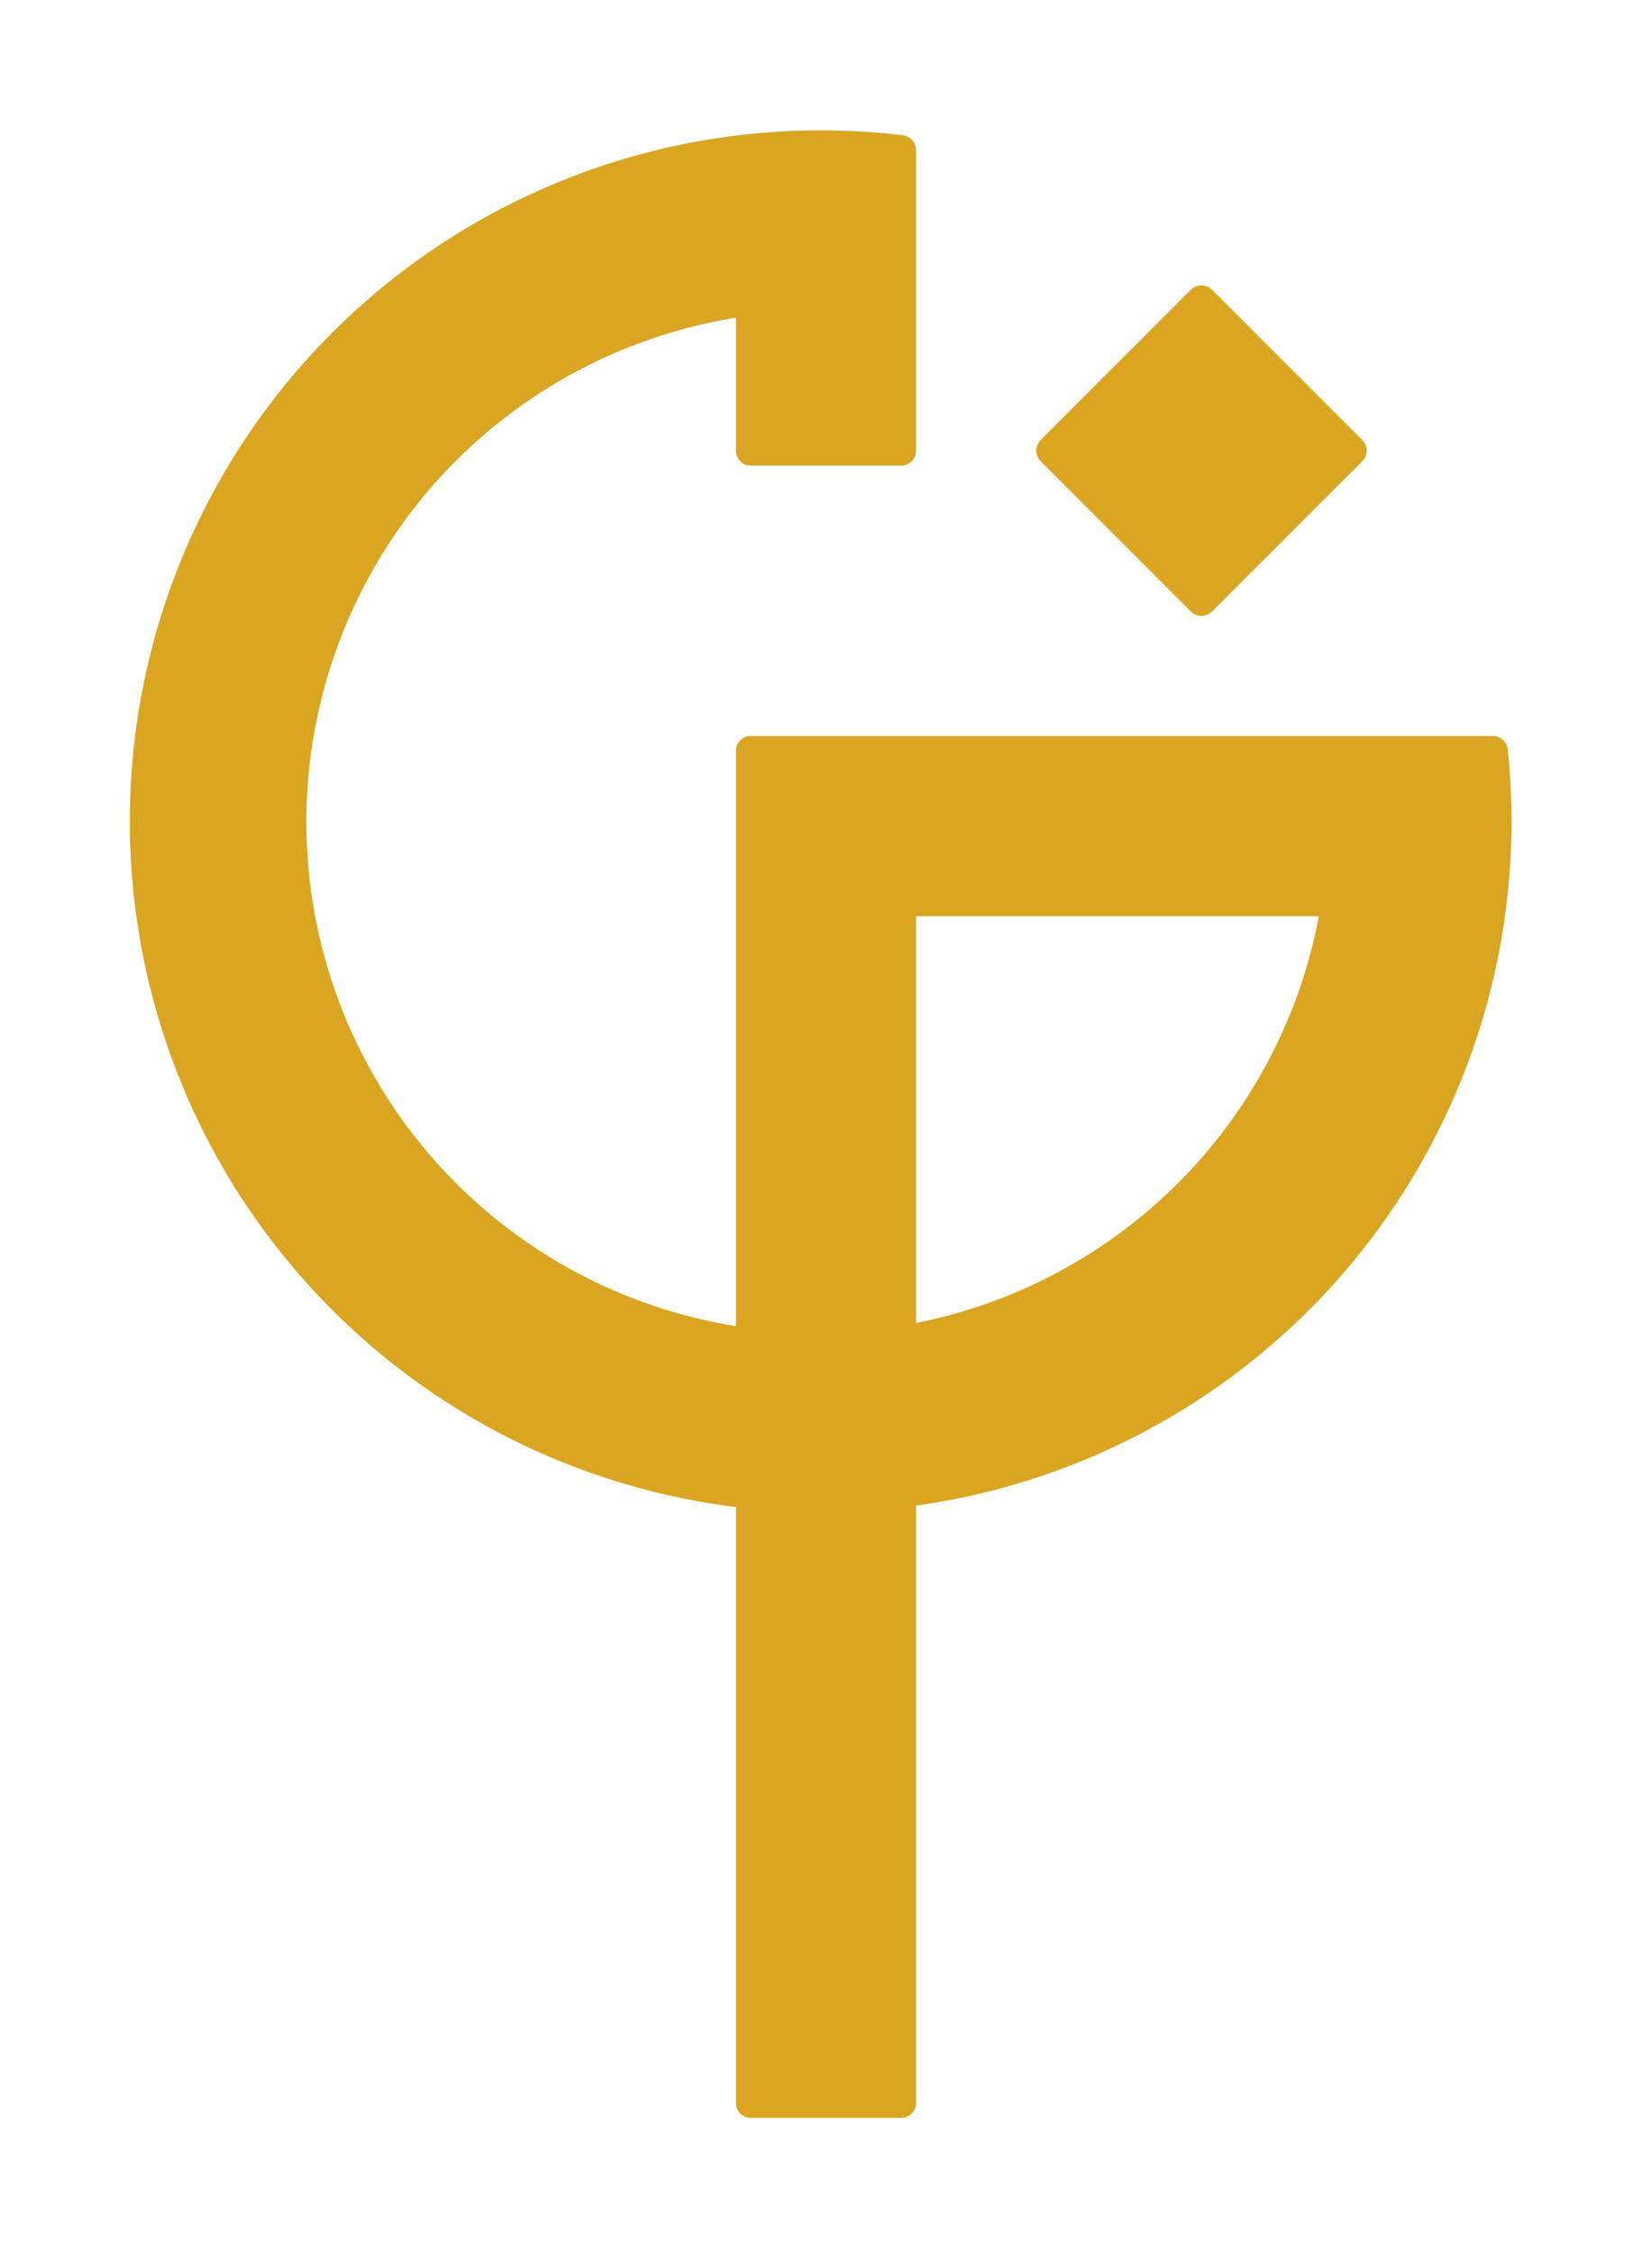 <svg xmlns="http://www.w3.org/2000/svg" viewBox="0 0 55 75">
    <path d="M30 70L25 70 25 25 49.7 25A22.5 22.5 0 1 1 30 5L30 15 25 15 25 10A17.5 17.5 0 1 0 44.5 30L30 30Z" fill="goldenrod" stroke="goldenrod" stroke-linecap="round" stroke-linejoin="round"/>
    <path d="M40 10L35 15 40 20 45 15Z" fill="goldenrod" stroke-linecap="round" stroke-linejoin="round" stroke="goldenrod"/>
</svg>